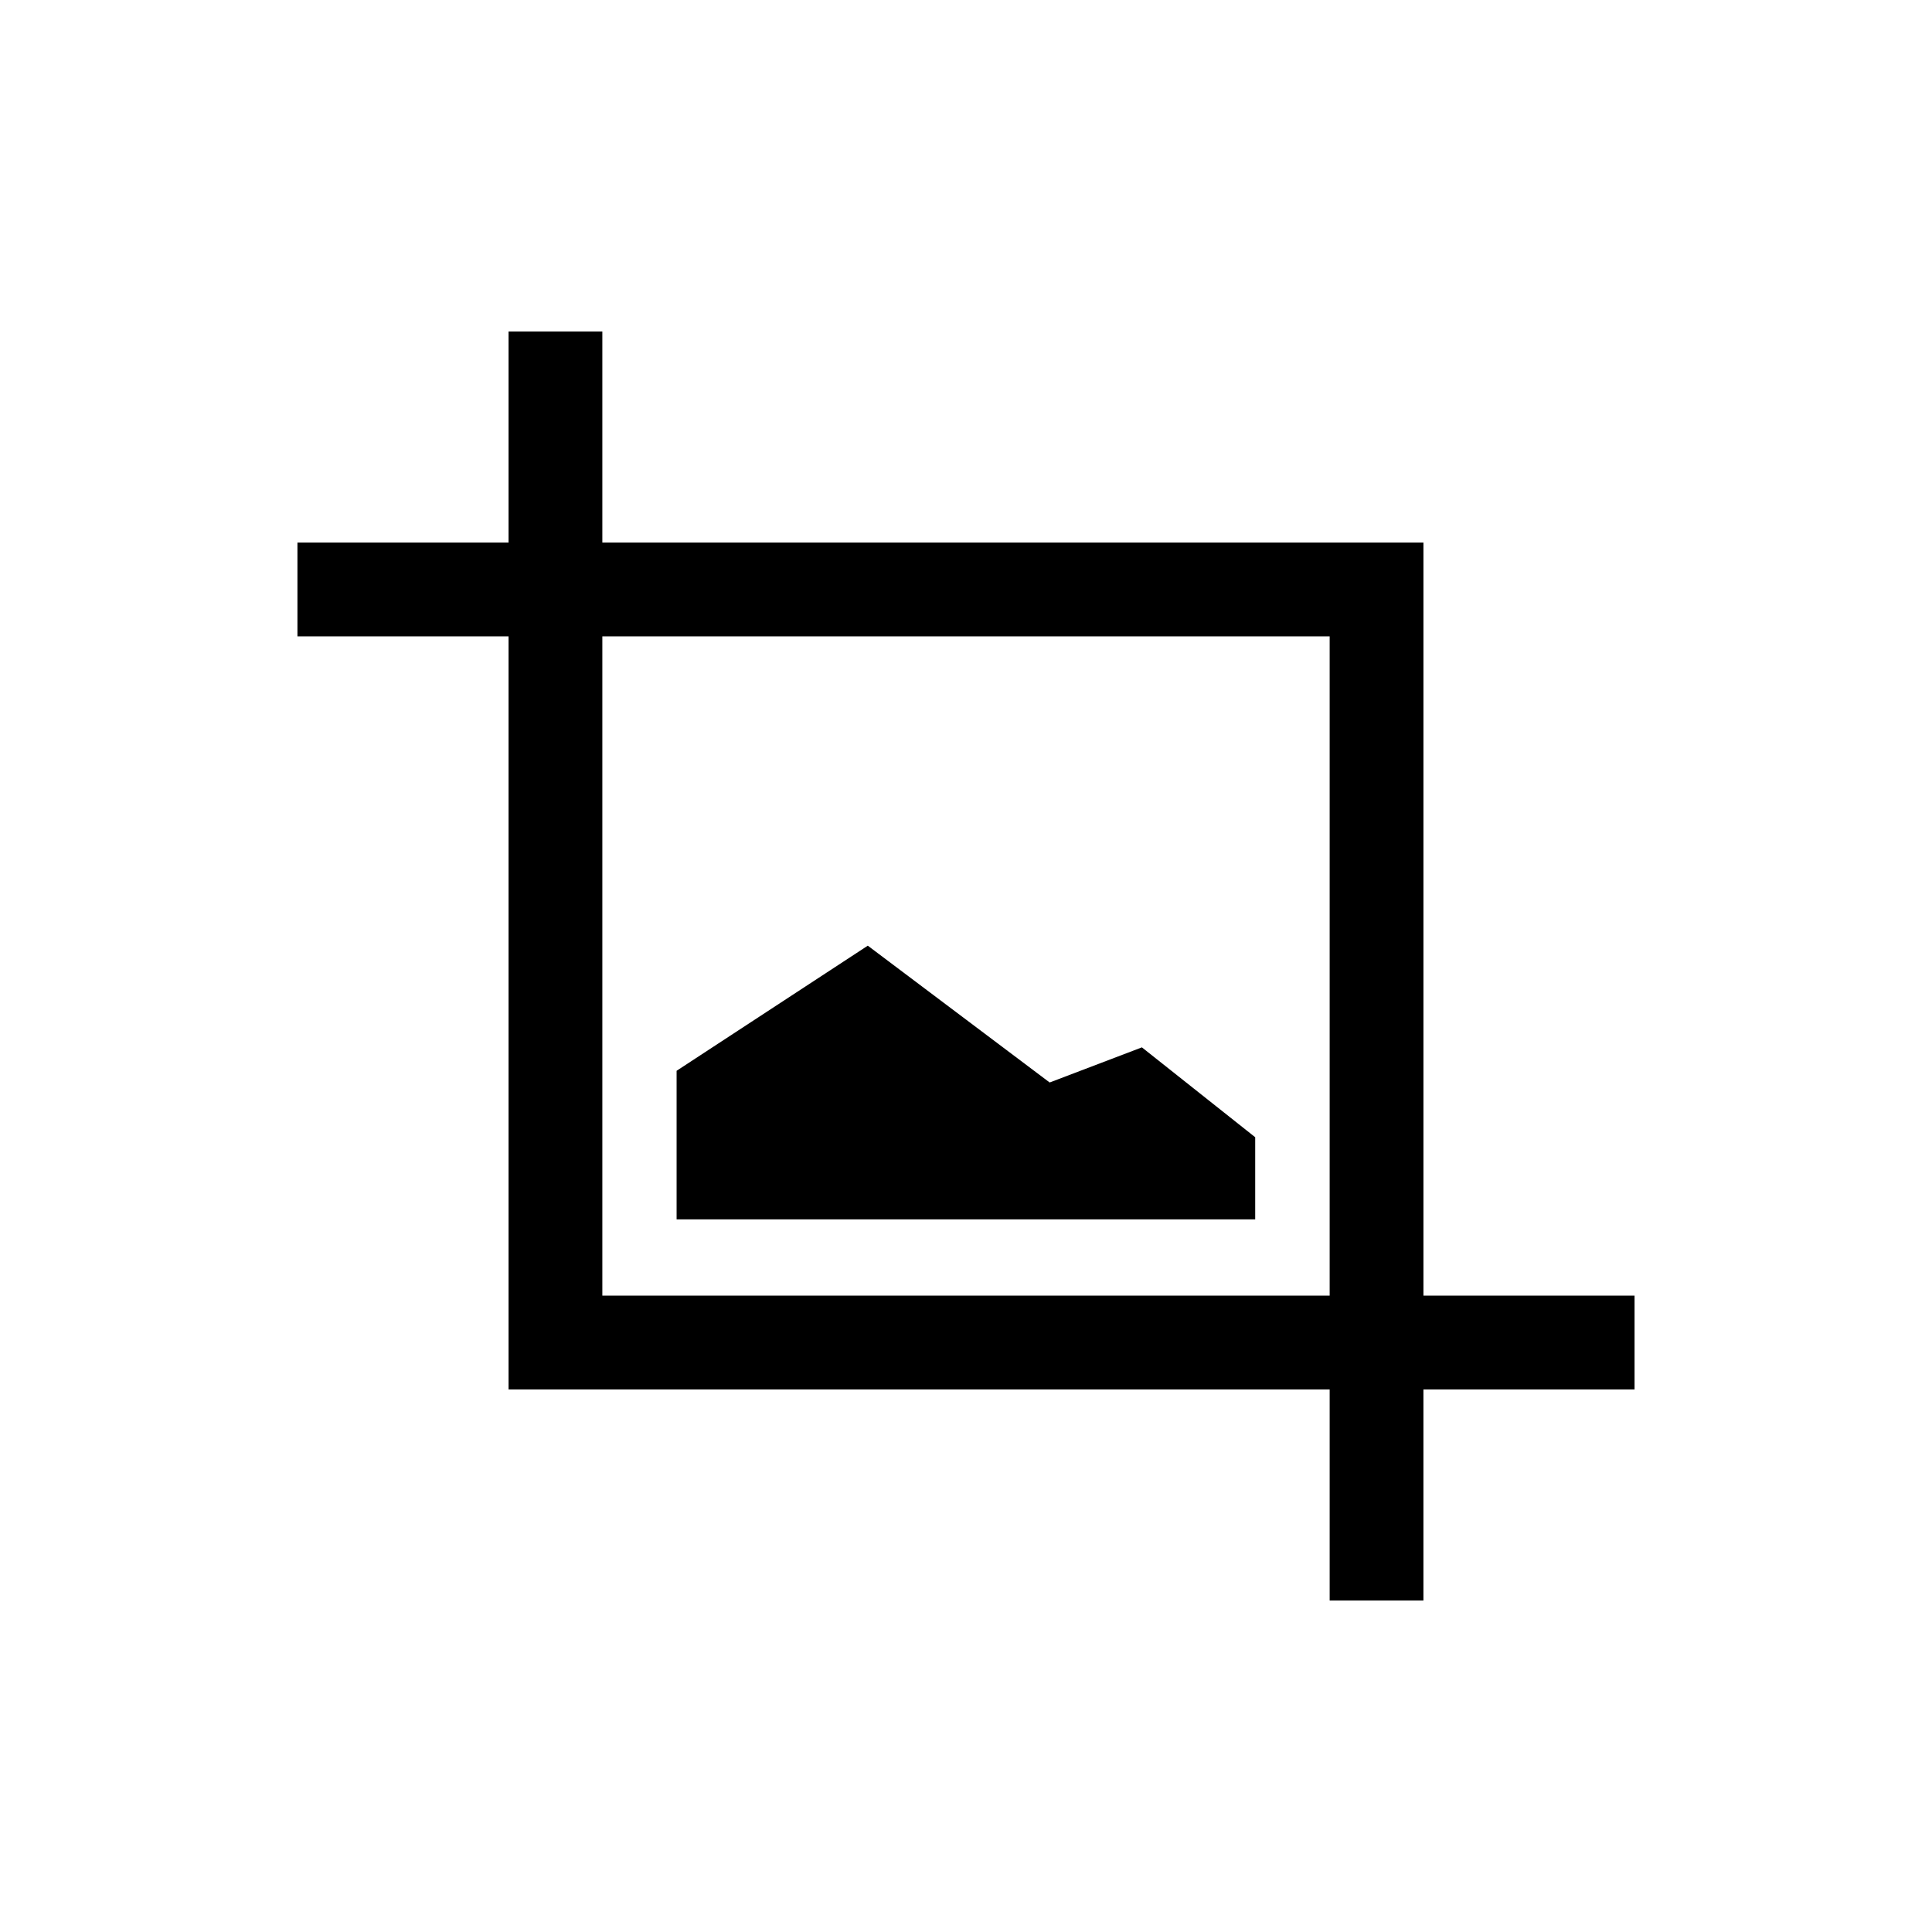 <svg xmlns="http://www.w3.org/2000/svg" xmlns:xlink="http://www.w3.org/1999/xlink" id="Calque_1" width="120" height="120" x="0" y="0" enable-background="new 0 0 120 120" version="1.1" viewBox="0 0 120 120" xml:space="preserve"><g id="g12" transform="matrix(1.25,0,0,-1.25,0,120)"><path id="path862" d="M29.93,64.38h36.14V31.62H29.93V64.38z M81.22,31.62H70.73v37.42h-40.8v10.49h-4.66V69.04H14.78v-4.66h10.49 V26.96h40.8V16.47h4.659v10.49H81.22V31.62z"/><g id="g864" transform="translate(43.12,49.01)"><path id="path866" d="M0,0l9.037-6.798l4.583,1.745l5.63-4.465V-13.6H-9.5v7.383L0,0z"/></g></g></svg>